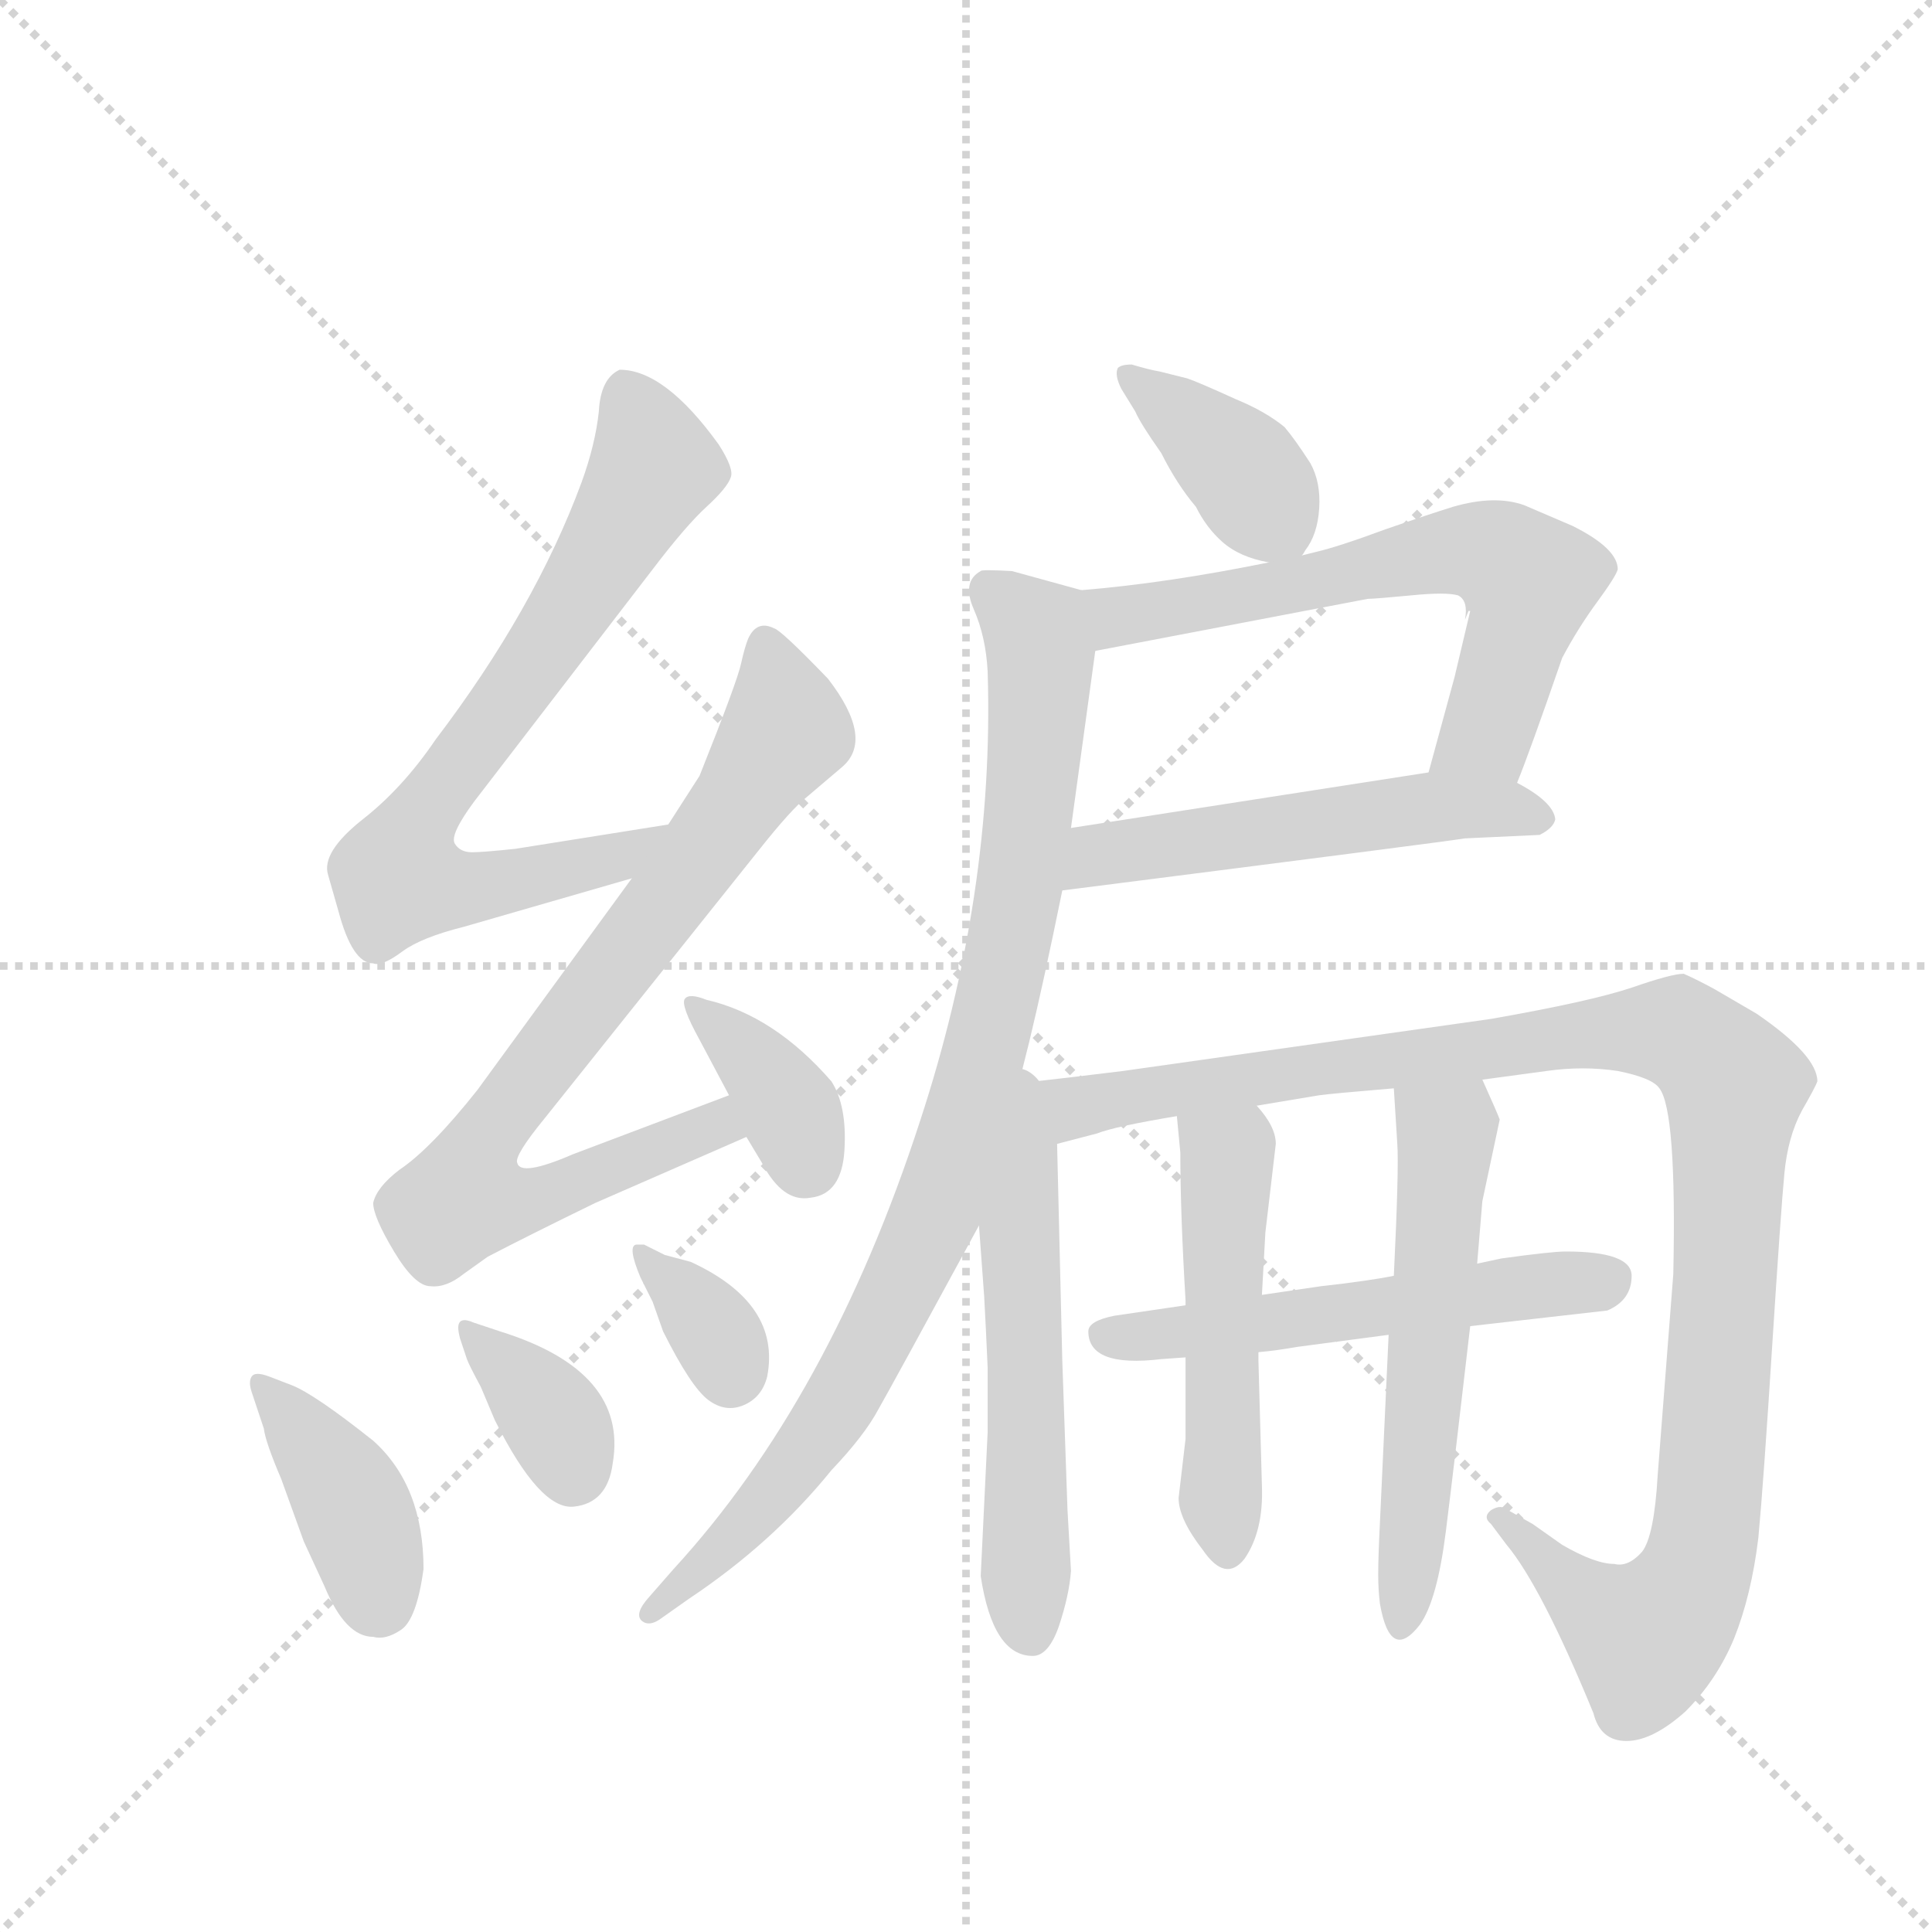 <svg version="1.1" viewBox="0 0 1024 1024" xmlns="http://www.w3.org/2000/svg">
  <g stroke="lightgray" stroke-dasharray="1,1" stroke-width="1" transform="scale(4, 4)">
    <line x1="0" y1="0" x2="256" y2="256"></line>
    <line x1="256" y1="0" x2="0" y2="256"></line>
    <line x1="128" y1="0" x2="128" y2="256"></line>
    <line x1="0" y1="128" x2="256" y2="128"></line>
  </g>
  <g transform="scale(0.92, -0.92) translate(60, -900)">
    <style type="text/css">
      
        @keyframes keyframes0 {
          from {
            stroke: blue;
            stroke-dashoffset: 740;
            stroke-width: 128;
          }
          71% {
            animation-timing-function: step-end;
            stroke: blue;
            stroke-dashoffset: 0;
            stroke-width: 128;
          }
          to {
            stroke: black;
            stroke-width: 1024;
          }
        }
        #make-me-a-hanzi-animation-0 {
          animation: keyframes0 0.852s both;
          animation-delay: 0s;
          animation-timing-function: linear;
        }
      
        @keyframes keyframes1 {
          from {
            stroke: blue;
            stroke-dashoffset: 797;
            stroke-width: 128;
          }
          72% {
            animation-timing-function: step-end;
            stroke: blue;
            stroke-dashoffset: 0;
            stroke-width: 128;
          }
          to {
            stroke: black;
            stroke-width: 1024;
          }
        }
        #make-me-a-hanzi-animation-1 {
          animation: keyframes1 0.899s both;
          animation-delay: 0.852s;
          animation-timing-function: linear;
        }
      
        @keyframes keyframes2 {
          from {
            stroke: blue;
            stroke-dashoffset: 370;
            stroke-width: 128;
          }
          55% {
            animation-timing-function: step-end;
            stroke: blue;
            stroke-dashoffset: 0;
            stroke-width: 128;
          }
          to {
            stroke: black;
            stroke-width: 1024;
          }
        }
        #make-me-a-hanzi-animation-2 {
          animation: keyframes2 0.551s both;
          animation-delay: 1.751s;
          animation-timing-function: linear;
        }
      
        @keyframes keyframes3 {
          from {
            stroke: blue;
            stroke-dashoffset: 403;
            stroke-width: 128;
          }
          57% {
            animation-timing-function: step-end;
            stroke: blue;
            stroke-dashoffset: 0;
            stroke-width: 128;
          }
          to {
            stroke: black;
            stroke-width: 1024;
          }
        }
        #make-me-a-hanzi-animation-3 {
          animation: keyframes3 0.578s both;
          animation-delay: 2.302s;
          animation-timing-function: linear;
        }
      
        @keyframes keyframes4 {
          from {
            stroke: blue;
            stroke-dashoffset: 358;
            stroke-width: 128;
          }
          54% {
            animation-timing-function: step-end;
            stroke: blue;
            stroke-dashoffset: 0;
            stroke-width: 128;
          }
          to {
            stroke: black;
            stroke-width: 1024;
          }
        }
        #make-me-a-hanzi-animation-4 {
          animation: keyframes4 0.541s both;
          animation-delay: 2.88s;
          animation-timing-function: linear;
        }
      
        @keyframes keyframes5 {
          from {
            stroke: blue;
            stroke-dashoffset: 345;
            stroke-width: 128;
          }
          53% {
            animation-timing-function: step-end;
            stroke: blue;
            stroke-dashoffset: 0;
            stroke-width: 128;
          }
          to {
            stroke: black;
            stroke-width: 1024;
          }
        }
        #make-me-a-hanzi-animation-5 {
          animation: keyframes5 0.531s both;
          animation-delay: 3.421s;
          animation-timing-function: linear;
        }
      
        @keyframes keyframes6 {
          from {
            stroke: blue;
            stroke-dashoffset: 393;
            stroke-width: 128;
          }
          56% {
            animation-timing-function: step-end;
            stroke: blue;
            stroke-dashoffset: 0;
            stroke-width: 128;
          }
          to {
            stroke: black;
            stroke-width: 1024;
          }
        }
        #make-me-a-hanzi-animation-6 {
          animation: keyframes6 0.57s both;
          animation-delay: 3.952s;
          animation-timing-function: linear;
        }
      
        @keyframes keyframes7 {
          from {
            stroke: blue;
            stroke-dashoffset: 662;
            stroke-width: 128;
          }
          68% {
            animation-timing-function: step-end;
            stroke: blue;
            stroke-dashoffset: 0;
            stroke-width: 128;
          }
          to {
            stroke: black;
            stroke-width: 1024;
          }
        }
        #make-me-a-hanzi-animation-7 {
          animation: keyframes7 0.789s both;
          animation-delay: 4.522s;
          animation-timing-function: linear;
        }
      
        @keyframes keyframes8 {
          from {
            stroke: blue;
            stroke-dashoffset: 529;
            stroke-width: 128;
          }
          63% {
            animation-timing-function: step-end;
            stroke: blue;
            stroke-dashoffset: 0;
            stroke-width: 128;
          }
          to {
            stroke: black;
            stroke-width: 1024;
          }
        }
        #make-me-a-hanzi-animation-8 {
          animation: keyframes8 0.681s both;
          animation-delay: 5.311s;
          animation-timing-function: linear;
        }
      
        @keyframes keyframes9 {
          from {
            stroke: blue;
            stroke-dashoffset: 922;
            stroke-width: 128;
          }
          75% {
            animation-timing-function: step-end;
            stroke: blue;
            stroke-dashoffset: 0;
            stroke-width: 128;
          }
          to {
            stroke: black;
            stroke-width: 1024;
          }
        }
        #make-me-a-hanzi-animation-9 {
          animation: keyframes9 1s both;
          animation-delay: 5.991s;
          animation-timing-function: linear;
        }
      
        @keyframes keyframes10 {
          from {
            stroke: blue;
            stroke-dashoffset: 565;
            stroke-width: 128;
          }
          65% {
            animation-timing-function: step-end;
            stroke: blue;
            stroke-dashoffset: 0;
            stroke-width: 128;
          }
          to {
            stroke: black;
            stroke-width: 1024;
          }
        }
        #make-me-a-hanzi-animation-10 {
          animation: keyframes10 0.71s both;
          animation-delay: 6.991s;
          animation-timing-function: linear;
        }
      
        @keyframes keyframes11 {
          from {
            stroke: blue;
            stroke-dashoffset: 1117;
            stroke-width: 128;
          }
          78% {
            animation-timing-function: step-end;
            stroke: blue;
            stroke-dashoffset: 0;
            stroke-width: 128;
          }
          to {
            stroke: black;
            stroke-width: 1024;
          }
        }
        #make-me-a-hanzi-animation-11 {
          animation: keyframes11 1.159s both;
          animation-delay: 7.701s;
          animation-timing-function: linear;
        }
      
        @keyframes keyframes12 {
          from {
            stroke: blue;
            stroke-dashoffset: 548;
            stroke-width: 128;
          }
          64% {
            animation-timing-function: step-end;
            stroke: blue;
            stroke-dashoffset: 0;
            stroke-width: 128;
          }
          to {
            stroke: black;
            stroke-width: 1024;
          }
        }
        #make-me-a-hanzi-animation-12 {
          animation: keyframes12 0.696s both;
          animation-delay: 8.86s;
          animation-timing-function: linear;
        }
      
        @keyframes keyframes13 {
          from {
            stroke: blue;
            stroke-dashoffset: 508;
            stroke-width: 128;
          }
          62% {
            animation-timing-function: step-end;
            stroke: blue;
            stroke-dashoffset: 0;
            stroke-width: 128;
          }
          to {
            stroke: black;
            stroke-width: 1024;
          }
        }
        #make-me-a-hanzi-animation-13 {
          animation: keyframes13 0.663s both;
          animation-delay: 9.556s;
          animation-timing-function: linear;
        }
      
        @keyframes keyframes14 {
          from {
            stroke: blue;
            stroke-dashoffset: 565;
            stroke-width: 128;
          }
          65% {
            animation-timing-function: step-end;
            stroke: blue;
            stroke-dashoffset: 0;
            stroke-width: 128;
          }
          to {
            stroke: black;
            stroke-width: 1024;
          }
        }
        #make-me-a-hanzi-animation-14 {
          animation: keyframes14 0.71s both;
          animation-delay: 10.22s;
          animation-timing-function: linear;
        }
      
    </style>
    
      <path d="M 325 425 L 237 411 Q 218 409 212 409 Q 205 409 202 414 Q 199 419 213 438 L 316 572 Q 335 597 347 608 Q 359 619 361 625 Q 363 630 354 644 Q 323 687 297 687 Q 286 682 285 663 Q 283 644 275 622 Q 248 549 191 474 Q 172 446 149 428 Q 125 409 129 396 L 135 375 Q 143 345 155 345 Q 160 343 172 352 Q 183 360 207 366 L 304 394 C 333 402 355 430 325 425 Z" fill="lightgray"></path>
    
      <path d="M 360 269 L 270 235 Q 240 222 238 230 Q 236 234 254 256 L 377 410 Q 396 434 405 441 L 425 458 Q 444 474 417 509 Q 390 537 386 538 Q 376 543 371 532 Q 369 527 367 518 Q 365 508 343 453 L 325 425 L 304 394 L 215 272 Q 188 238 170 226 Q 157 216 155 207 Q 155 199 167 179 Q 179 159 188 159 Q 197 158 207 166 L 221 176 Q 244 188 283 207 L 370 245 C 397 257 388 280 360 269 Z" fill="lightgray"></path>
    
      <path d="M 370 245 L 379 230 Q 391 207 407 210 Q 425 212 426.5 237.5 Q 428 263 419 277 Q 386 315 347 324 Q 337 328 334.5 324.5 Q 332 321 343 301 L 360 269 L 370 245 Z" fill="lightgray"></path>
    
      <path d="M 95 107 Q 87 110 85 107 Q 83 104 85 98 L 92 77 Q 93 69 102 48 L 115 12 L 127 -14 Q 139 -43 155 -43 Q 162 -45 171 -39 Q 180 -33 184 -4 Q 184 44 155 70 Q 121 97 108 102 L 95 107 Z" fill="lightgray"></path>
    
      <path d="M 209 117 Q 210 114 217 101 L 225 82 Q 251 30 270.5 32 Q 290 34 293 57 Q 302 110 228 133 L 213 138 Q 204 142 204 135 Q 204 133 205 129 L 209 117 Z" fill="lightgray"></path>
    
      <path d="M 309 164 L 316 150 L 322 133 Q 338 101 348 93.5 Q 358 86 368.5 90.5 Q 379 95 382 107 Q 390 149 338 173 L 323 177 L 311 183 L 307 183 Q 301 183 309 164 Z" fill="lightgray"></path>
    
      <path d="M 690 580 Q 691 581 692 583 Q 699 592 700 607 Q 701 622 695 633 Q 686 647 680 654 Q 669 663 652 670 Q 630 680 624 682 L 608 686 Q 602 687 592 690 Q 586 690 584 688 Q 582 684 586 676 L 594 663 Q 597 656 609 639 Q 618 621 629 608 Q 635 596 644 588 Q 654 579 671 576 C 685 573 685 573 690 580 Z" fill="lightgray"></path>
    
      <path d="M 571 525 L 728 555 Q 732 555 753 557 Q 773 559 780 557 Q 786 554 784 543 L 786 548 L 787 548 L 778 510 L 763 455 C 755 426 803 421 814 449 Q 821 466 840 521 Q 849 538 860 553 Q 871 568 872 572 Q 872 584 846 597 L 818 609 Q 801 615 777 608 Q 764 604 738 595 Q 711 585 698 582 Q 694 581 690 580 L 671 576 Q 612 564 563 560 C 533 557 542 519 571 525 Z" fill="lightgray"></path>
    
      <path d="M 763 455 L 557 423 C 527 418 522 383 552 387 Q 772 415 784 417 L 827 419 Q 835 423 836 428 Q 835 438 814 449 C 795 460 793 460 763 455 Z" fill="lightgray"></path>
    
      <path d="M 557 423 L 571 525 C 575 555 575 557 563 560 L 523 571 Q 505 572 505 571 Q 494 565 501 549 Q 508 533 509 513 Q 513 385 470 254 Q 418 94 328 -4 L 314 -20 Q 305 -30 310 -34 Q 314 -37 320 -33 L 337 -21 Q 385 11 419 53 Q 438 73 446 88 Q 454 102 504 194 L 527 276 L 533 300 Q 541 333 552 387 L 557 423 Z" fill="lightgray"></path>
    
      <path d="M 504 194 L 507 153 Q 508 135 509 112 L 509 75 L 505 -8 Q 512 -54 535 -54 Q 544 -54 550 -37 Q 556 -19 557 -5 L 555 30 L 552 116 L 549 241 C 548 299 495 313 504 194 Z" fill="lightgray"></path>
    
      <path d="M 549 241 L 572 247 Q 582 251 618 257 L 664 263 L 700 269 Q 707 270 743 273 L 794 278 L 831 283 Q 852 286 872 283 Q 892 279 896 273 Q 906 260 904 166 L 895 50 Q 893 15 886 6 Q 878 -3 870 -1 Q 859 -1 840 10 L 823 22 L 807 31 Q 804 33 799 30 Q 794 26 799 22 L 808 10 Q 828 -14 858 -87 Q 862 -103 877 -103 Q 892 -103 911 -86 Q 929 -68 939 -44 Q 949 -19 953 14 Q 956 46 961 125 Q 966 203 968 224 Q 970 245 978 260 Q 986 274 987 277 Q 987 292 952 316 L 928 330 Q 917 336 910 339 Q 903 339 880 331 Q 856 323 799 313 L 587 283 Q 555 279 527 276 C 497 273 520 233 549 241 Z" fill="lightgray"></path>
    
      <path d="M 743 165 Q 728 162 701 159 Q 674 155 667 154 L 623 148 L 582 142 Q 567 139 567 133 Q 567 112 609 117 L 623 118 L 665 121 Q 676 122 687 124 L 740 131 L 787 136 L 866 145 Q 880 151 880 165 Q 880 179 842 179 Q 834 179 805 175 L 791 172 L 743 165 Z" fill="lightgray"></path>
    
      <path d="M 675 241 Q 675 251 664 263 C 645 286 615 287 618 257 L 620 236 Q 620 201 623 151 L 623 148 L 623 118 L 623 71 L 619 37 Q 619 25 633 7 Q 646 -12 657 2 Q 668 18 667 44 L 665 116 L 665 121 L 667 154 L 669 190 L 675 241 Z" fill="lightgray"></path>
    
      <path d="M 743 273 L 745 241 Q 746 227 743 165 L 740 131 L 735 23 Q 734 3 734 -7 Q 734 -16 735 -24 Q 741 -58 758 -36 Q 768 -22 773 18 Q 778 58 787 136 L 791 172 L 794 208 L 804 255 Q 803 258 794 278 C 782 305 741 303 743 273 Z" fill="lightgray"></path>
    
    
      <clipPath id="make-me-a-hanzi-clip-0">
        <path d="M 325 425 L 237 411 Q 218 409 212 409 Q 205 409 202 414 Q 199 419 213 438 L 316 572 Q 335 597 347 608 Q 359 619 361 625 Q 363 630 354 644 Q 323 687 297 687 Q 286 682 285 663 Q 283 644 275 622 Q 248 549 191 474 Q 172 446 149 428 Q 125 409 129 396 L 135 375 Q 143 345 155 345 Q 160 343 172 352 Q 183 360 207 366 L 304 394 C 333 402 355 430 325 425 Z"></path>
      </clipPath>
      <path clip-path="url(#make-me-a-hanzi-clip-0)" d="M 300 675 L 316 629 L 257 530 L 181 428 L 169 394 L 208 388 L 237 392 L 297 406 L 318 422" fill="none" id="make-me-a-hanzi-animation-0" stroke-dasharray="612 1224" stroke-linecap="round"></path>
    
      <clipPath id="make-me-a-hanzi-clip-1">
        <path d="M 360 269 L 270 235 Q 240 222 238 230 Q 236 234 254 256 L 377 410 Q 396 434 405 441 L 425 458 Q 444 474 417 509 Q 390 537 386 538 Q 376 543 371 532 Q 369 527 367 518 Q 365 508 343 453 L 325 425 L 304 394 L 215 272 Q 188 238 170 226 Q 157 216 155 207 Q 155 199 167 179 Q 179 159 188 159 Q 197 158 207 166 L 221 176 Q 244 188 283 207 L 370 245 C 397 257 388 280 360 269 Z"></path>
      </clipPath>
      <path clip-path="url(#make-me-a-hanzi-clip-1)" d="M 381 530 L 393 479 L 225 253 L 210 224 L 210 209 L 254 211 L 353 252 L 356 260" fill="none" id="make-me-a-hanzi-animation-1" stroke-dasharray="669 1338" stroke-linecap="round"></path>
    
      <clipPath id="make-me-a-hanzi-clip-2">
        <path d="M 370 245 L 379 230 Q 391 207 407 210 Q 425 212 426.5 237.5 Q 428 263 419 277 Q 386 315 347 324 Q 337 328 334.5 324.5 Q 332 321 343 301 L 360 269 L 370 245 Z"></path>
      </clipPath>
      <path clip-path="url(#make-me-a-hanzi-clip-2)" d="M 341 321 L 393 264 L 405 229" fill="none" id="make-me-a-hanzi-animation-2" stroke-dasharray="242 484" stroke-linecap="round"></path>
    
      <clipPath id="make-me-a-hanzi-clip-3">
        <path d="M 95 107 Q 87 110 85 107 Q 83 104 85 98 L 92 77 Q 93 69 102 48 L 115 12 L 127 -14 Q 139 -43 155 -43 Q 162 -45 171 -39 Q 180 -33 184 -4 Q 184 44 155 70 Q 121 97 108 102 L 95 107 Z"></path>
      </clipPath>
      <path clip-path="url(#make-me-a-hanzi-clip-3)" d="M 90 103 L 142 35 L 159 -24" fill="none" id="make-me-a-hanzi-animation-3" stroke-dasharray="275 550" stroke-linecap="round"></path>
    
      <clipPath id="make-me-a-hanzi-clip-4">
        <path d="M 209 117 Q 210 114 217 101 L 225 82 Q 251 30 270.5 32 Q 290 34 293 57 Q 302 110 228 133 L 213 138 Q 204 142 204 135 Q 204 133 205 129 L 209 117 Z"></path>
      </clipPath>
      <path clip-path="url(#make-me-a-hanzi-clip-4)" d="M 210 133 L 245 101 L 262 78 L 270 53" fill="none" id="make-me-a-hanzi-animation-4" stroke-dasharray="230 460" stroke-linecap="round"></path>
    
      <clipPath id="make-me-a-hanzi-clip-5">
        <path d="M 309 164 L 316 150 L 322 133 Q 338 101 348 93.5 Q 358 86 368.5 90.5 Q 379 95 382 107 Q 390 149 338 173 L 323 177 L 311 183 L 307 183 Q 301 183 309 164 Z"></path>
      </clipPath>
      <path clip-path="url(#make-me-a-hanzi-clip-5)" d="M 309 179 L 338 151 L 361 108" fill="none" id="make-me-a-hanzi-animation-5" stroke-dasharray="217 434" stroke-linecap="round"></path>
    
      <clipPath id="make-me-a-hanzi-clip-6">
        <path d="M 690 580 Q 691 581 692 583 Q 699 592 700 607 Q 701 622 695 633 Q 686 647 680 654 Q 669 663 652 670 Q 630 680 624 682 L 608 686 Q 602 687 592 690 Q 586 690 584 688 Q 582 684 586 676 L 594 663 Q 597 656 609 639 Q 618 621 629 608 Q 635 596 644 588 Q 654 579 671 576 C 685 573 685 573 690 580 Z"></path>
      </clipPath>
      <path clip-path="url(#make-me-a-hanzi-clip-6)" d="M 590 683 L 656 629 L 684 586" fill="none" id="make-me-a-hanzi-animation-6" stroke-dasharray="265 530" stroke-linecap="round"></path>
    
      <clipPath id="make-me-a-hanzi-clip-7">
        <path d="M 571 525 L 728 555 Q 732 555 753 557 Q 773 559 780 557 Q 786 554 784 543 L 786 548 L 787 548 L 778 510 L 763 455 C 755 426 803 421 814 449 Q 821 466 840 521 Q 849 538 860 553 Q 871 568 872 572 Q 872 584 846 597 L 818 609 Q 801 615 777 608 Q 764 604 738 595 Q 711 585 698 582 Q 694 581 690 580 L 671 576 Q 612 564 563 560 C 533 557 542 519 571 525 Z"></path>
      </clipPath>
      <path clip-path="url(#make-me-a-hanzi-clip-7)" d="M 571 556 L 592 545 L 752 579 L 800 581 L 809 575 L 787 555 L 787 545 L 814 535 L 796 477 L 770 460" fill="none" id="make-me-a-hanzi-animation-7" stroke-dasharray="534 1068" stroke-linecap="round"></path>
    
      <clipPath id="make-me-a-hanzi-clip-8">
        <path d="M 763 455 L 557 423 C 527 418 522 383 552 387 Q 772 415 784 417 L 827 419 Q 835 423 836 428 Q 835 438 814 449 C 795 460 793 460 763 455 Z"></path>
      </clipPath>
      <path clip-path="url(#make-me-a-hanzi-clip-8)" d="M 566 391 L 573 407 L 626 416 L 759 435 L 826 429" fill="none" id="make-me-a-hanzi-animation-8" stroke-dasharray="401 802" stroke-linecap="round"></path>
    
      <clipPath id="make-me-a-hanzi-clip-9">
        <path d="M 557 423 L 571 525 C 575 555 575 557 563 560 L 523 571 Q 505 572 505 571 Q 494 565 501 549 Q 508 533 509 513 Q 513 385 470 254 Q 418 94 328 -4 L 314 -20 Q 305 -30 310 -34 Q 314 -37 320 -33 L 337 -21 Q 385 11 419 53 Q 438 73 446 88 Q 454 102 504 194 L 527 276 L 533 300 Q 541 333 552 387 L 557 423 Z"></path>
      </clipPath>
      <path clip-path="url(#make-me-a-hanzi-clip-9)" d="M 508 562 L 537 535 L 535 448 L 512 311 L 477 194 L 419 84 L 372 24 L 314 -28" fill="none" id="make-me-a-hanzi-animation-9" stroke-dasharray="794 1588" stroke-linecap="round"></path>
    
      <clipPath id="make-me-a-hanzi-clip-10">
        <path d="M 504 194 L 507 153 Q 508 135 509 112 L 509 75 L 505 -8 Q 512 -54 535 -54 Q 544 -54 550 -37 Q 556 -19 557 -5 L 555 30 L 552 116 L 549 241 C 548 299 495 313 504 194 Z"></path>
      </clipPath>
      <path clip-path="url(#make-me-a-hanzi-clip-10)" d="M 528 268 L 533 233 L 527 195 L 533 -40" fill="none" id="make-me-a-hanzi-animation-10" stroke-dasharray="437 874" stroke-linecap="round"></path>
    
      <clipPath id="make-me-a-hanzi-clip-11">
        <path d="M 549 241 L 572 247 Q 582 251 618 257 L 664 263 L 700 269 Q 707 270 743 273 L 794 278 L 831 283 Q 852 286 872 283 Q 892 279 896 273 Q 906 260 904 166 L 895 50 Q 893 15 886 6 Q 878 -3 870 -1 Q 859 -1 840 10 L 823 22 L 807 31 Q 804 33 799 30 Q 794 26 799 22 L 808 10 Q 828 -14 858 -87 Q 862 -103 877 -103 Q 892 -103 911 -86 Q 929 -68 939 -44 Q 949 -19 953 14 Q 956 46 961 125 Q 966 203 968 224 Q 970 245 978 260 Q 986 274 987 277 Q 987 292 952 316 L 928 330 Q 917 336 910 339 Q 903 339 880 331 Q 856 323 799 313 L 587 283 Q 555 279 527 276 C 497 273 520 233 549 241 Z"></path>
      </clipPath>
      <path clip-path="url(#make-me-a-hanzi-clip-11)" d="M 535 273 L 557 261 L 844 304 L 898 307 L 918 298 L 939 271 L 927 60 L 913 -15 L 888 -44 L 848 -17 L 804 26" fill="none" id="make-me-a-hanzi-animation-11" stroke-dasharray="989 1978" stroke-linecap="round"></path>
    
      <clipPath id="make-me-a-hanzi-clip-12">
        <path d="M 743 165 Q 728 162 701 159 Q 674 155 667 154 L 623 148 L 582 142 Q 567 139 567 133 Q 567 112 609 117 L 623 118 L 665 121 Q 676 122 687 124 L 740 131 L 787 136 L 866 145 Q 880 151 880 165 Q 880 179 842 179 Q 834 179 805 175 L 791 172 L 743 165 Z"></path>
      </clipPath>
      <path clip-path="url(#make-me-a-hanzi-clip-12)" d="M 576 130 L 597 128 L 866 163" fill="none" id="make-me-a-hanzi-animation-12" stroke-dasharray="420 840" stroke-linecap="round"></path>
    
      <clipPath id="make-me-a-hanzi-clip-13">
        <path d="M 675 241 Q 675 251 664 263 C 645 286 615 287 618 257 L 620 236 Q 620 201 623 151 L 623 148 L 623 118 L 623 71 L 619 37 Q 619 25 633 7 Q 646 -12 657 2 Q 668 18 667 44 L 665 116 L 665 121 L 667 154 L 669 190 L 675 241 Z"></path>
      </clipPath>
      <path clip-path="url(#make-me-a-hanzi-clip-13)" d="M 626 253 L 647 234 L 646 10" fill="none" id="make-me-a-hanzi-animation-13" stroke-dasharray="380 760" stroke-linecap="round"></path>
    
      <clipPath id="make-me-a-hanzi-clip-14">
        <path d="M 743 273 L 745 241 Q 746 227 743 165 L 740 131 L 735 23 Q 734 3 734 -7 Q 734 -16 735 -24 Q 741 -58 758 -36 Q 768 -22 773 18 Q 778 58 787 136 L 791 172 L 794 208 L 804 255 Q 803 258 794 278 C 782 305 741 303 743 273 Z"></path>
      </clipPath>
      <path clip-path="url(#make-me-a-hanzi-clip-14)" d="M 750 268 L 773 243 L 746 -31" fill="none" id="make-me-a-hanzi-animation-14" stroke-dasharray="437 874" stroke-linecap="round"></path>
    
  </g>
</svg>
